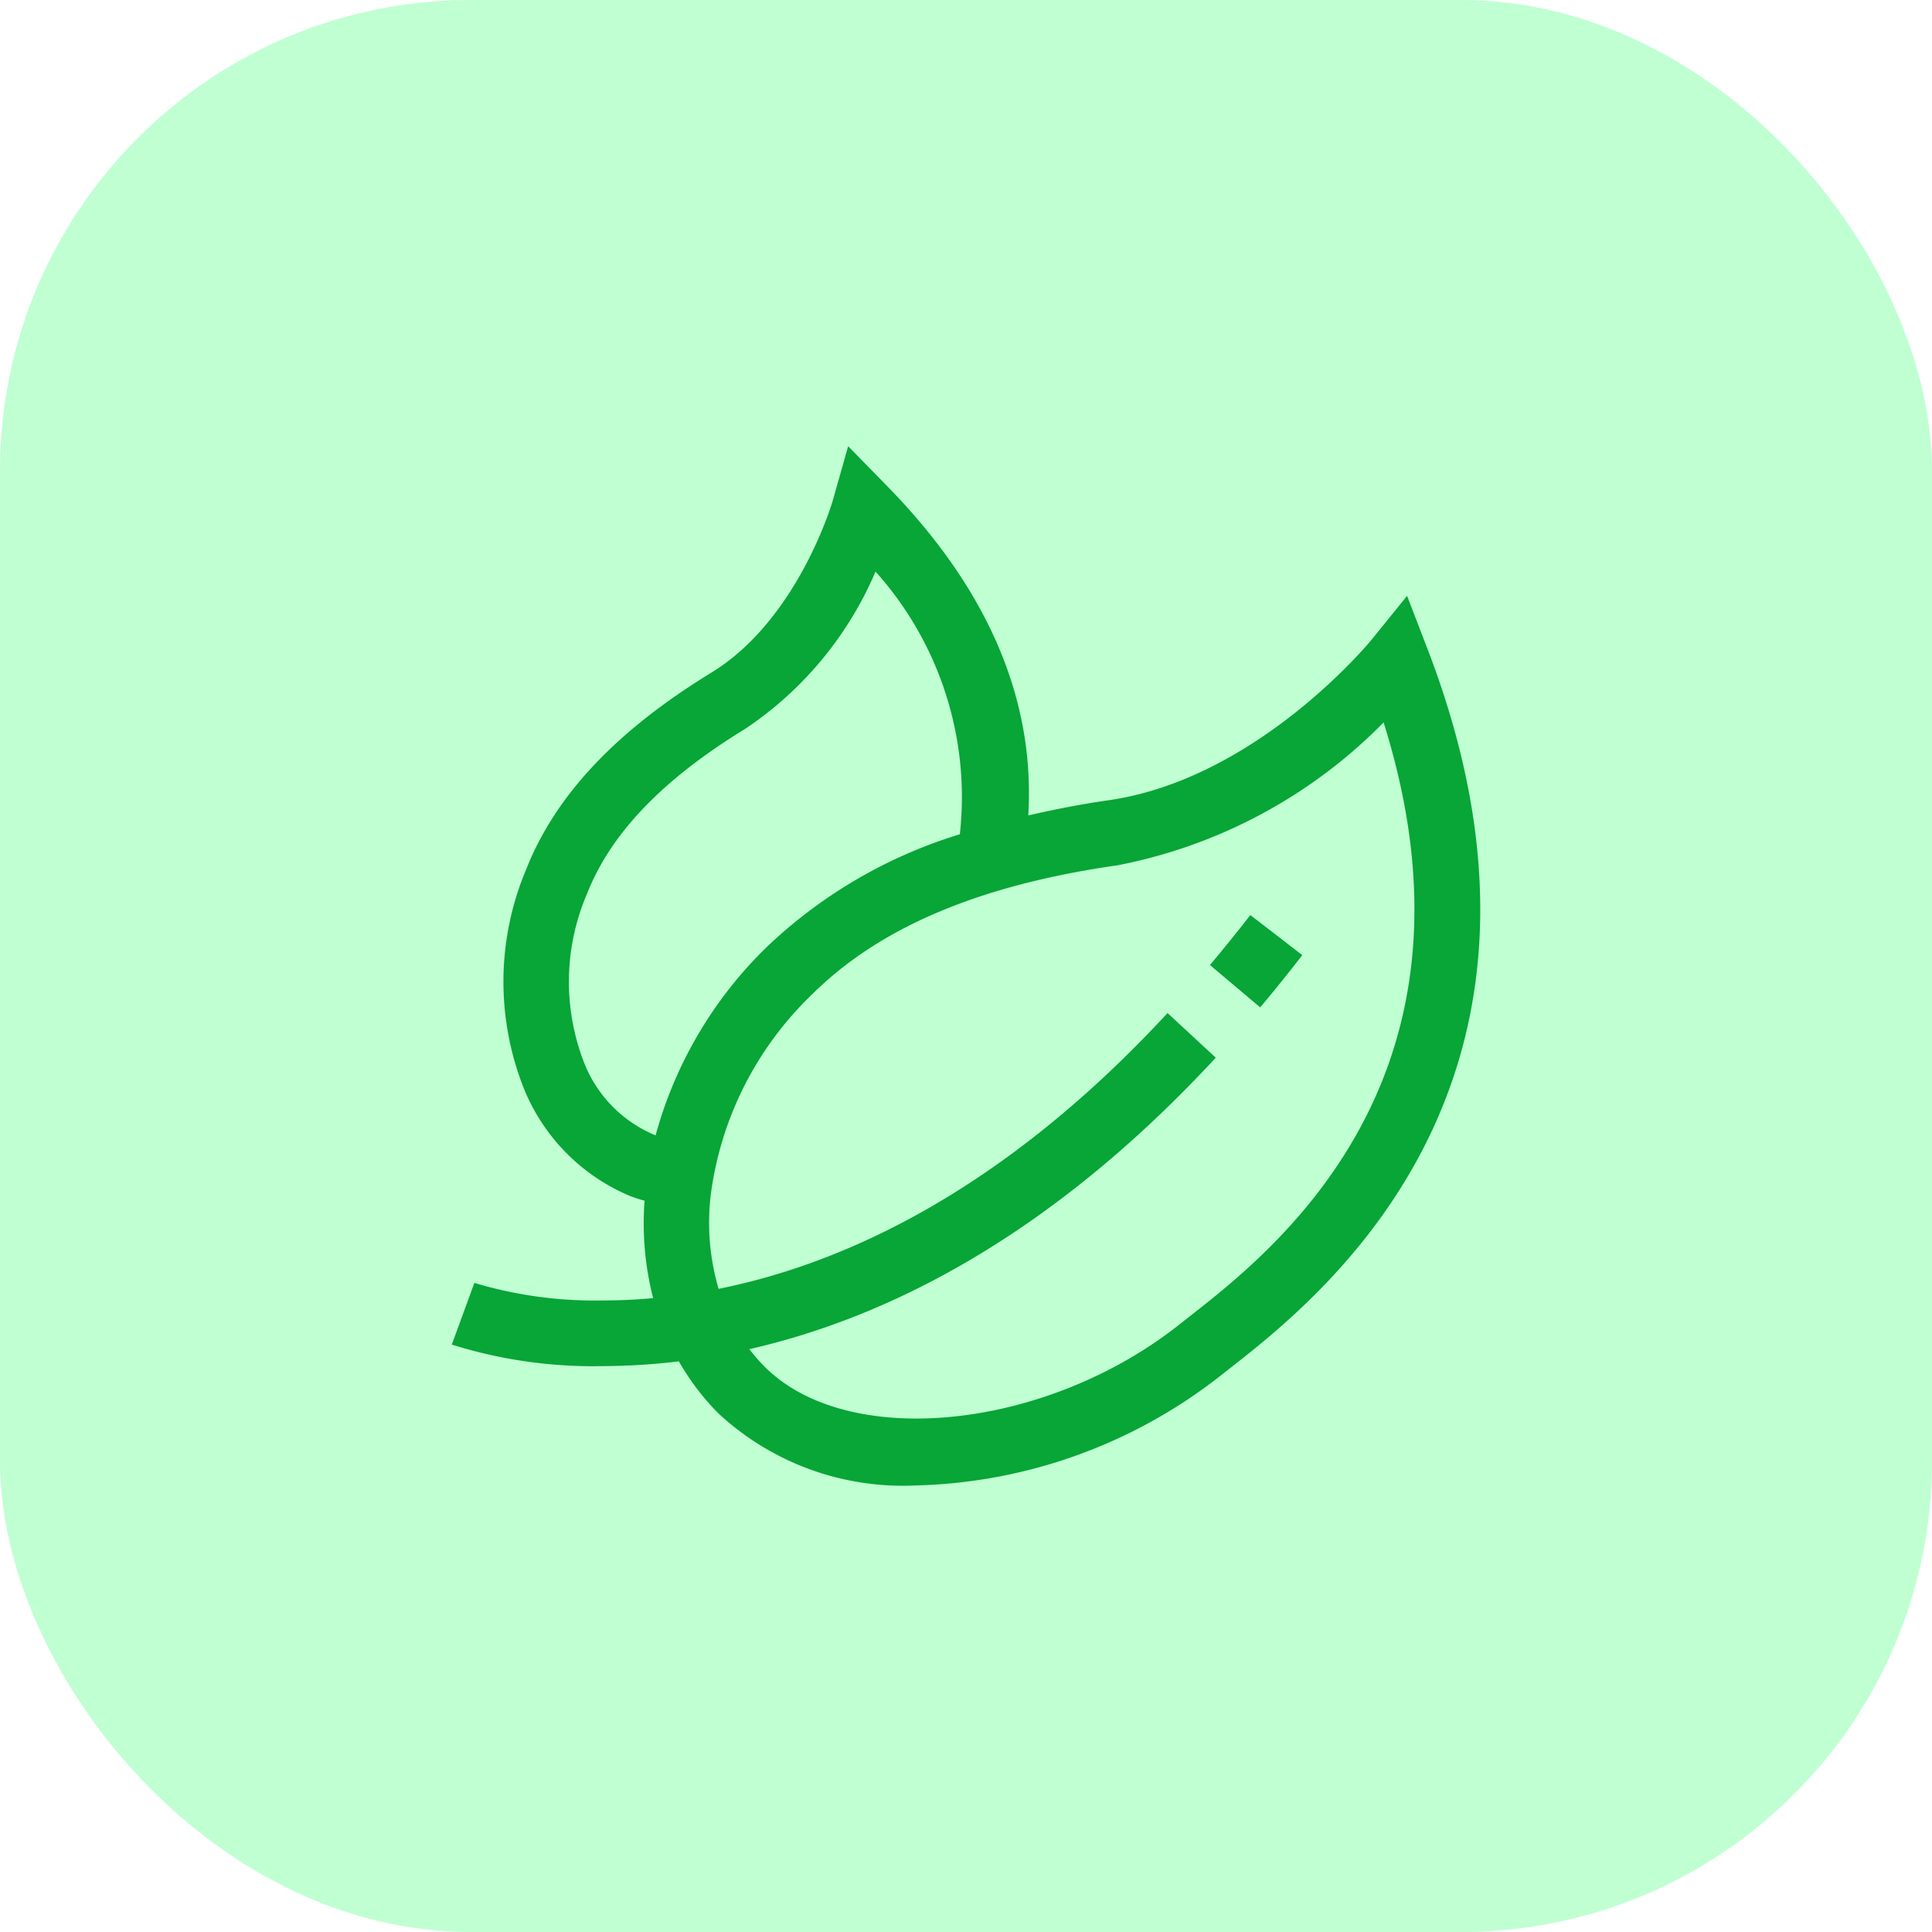 <svg xmlns="http://www.w3.org/2000/svg" width="119" height="119" viewBox="0 0 119 119"><g transform="translate(-126 -3317)"><rect width="119" height="119" rx="29" transform="translate(126 3317)" fill="rgba(145,255,178,0.58)"/><g transform="translate(151.141 3344.486)"><g transform="translate(2.685)"><g transform="translate(0)"><path d="M62.783,12.48,61.527,9.216l-2.2,2.716c-.069.087-7.034,8.567-16.2,9.875-1.739.249-3.363.572-4.933.934.431-7.125-2.477-13.922-8.656-20.25L27.1,0l-.951,3.359c-.022.071-2.13,7.325-7.483,10.591-5.865,3.59-9.6,7.558-11.4,12.12a17.8,17.8,0,0,0-.129,13.514,12.094,12.094,0,0,0,6.538,6.6,9.071,9.071,0,0,0,.888.287,18.443,18.443,0,0,0,.526,6c-1.09.1-2.132.144-3.106.144a25.779,25.779,0,0,1-7.906-1.082l-1.389,3.8a29.052,29.052,0,0,0,9.3,1.325,39.938,39.938,0,0,0,4.686-.293A15.251,15.251,0,0,0,19.1,59.562a16.7,16.7,0,0,0,12.1,4.449,31.635,31.635,0,0,0,18.808-6.741l.593-.465C56.164,52.449,73.065,39.215,62.783,12.48ZM15.24,42.446l-.032-.012a7.982,7.982,0,0,1-4.366-4.449,13.741,13.741,0,0,1,.174-10.421c1.468-3.723,4.652-7.046,9.75-10.161A22.044,22.044,0,0,0,28.786,7.72,20.791,20.791,0,0,1,33.98,23.9a29.869,29.869,0,0,0-12.015,7.062A25.6,25.6,0,0,0,15.24,42.446ZM48.116,53.612l-.607.479c-8.225,6.514-20.4,7.758-25.545,2.611a10.983,10.983,0,0,1-.951-1.088c8.278-1.885,18.368-6.759,28.73-17.953l-2.969-2.748C36.643,45.86,26.9,50.334,19.121,51.9a14.46,14.46,0,0,1-.479-5.827,20.831,20.831,0,0,1,6.18-12.256c4.168-4.17,10.345-6.789,18.877-8.007a31.3,31.3,0,0,0,16.382-8.8C66.949,38.865,53.371,49.5,48.116,53.612Z" transform="translate(-2.685)" fill="#08a537"/><path d="M372.157,231.5l3.092,2.607q1.294-1.539,2.593-3.218l-3.2-2.469C373.811,229.49,372.982,230.513,372.157,231.5Z" transform="translate(-325.455 -199.544)" fill="#08a537"/></g></g></g></g></svg>